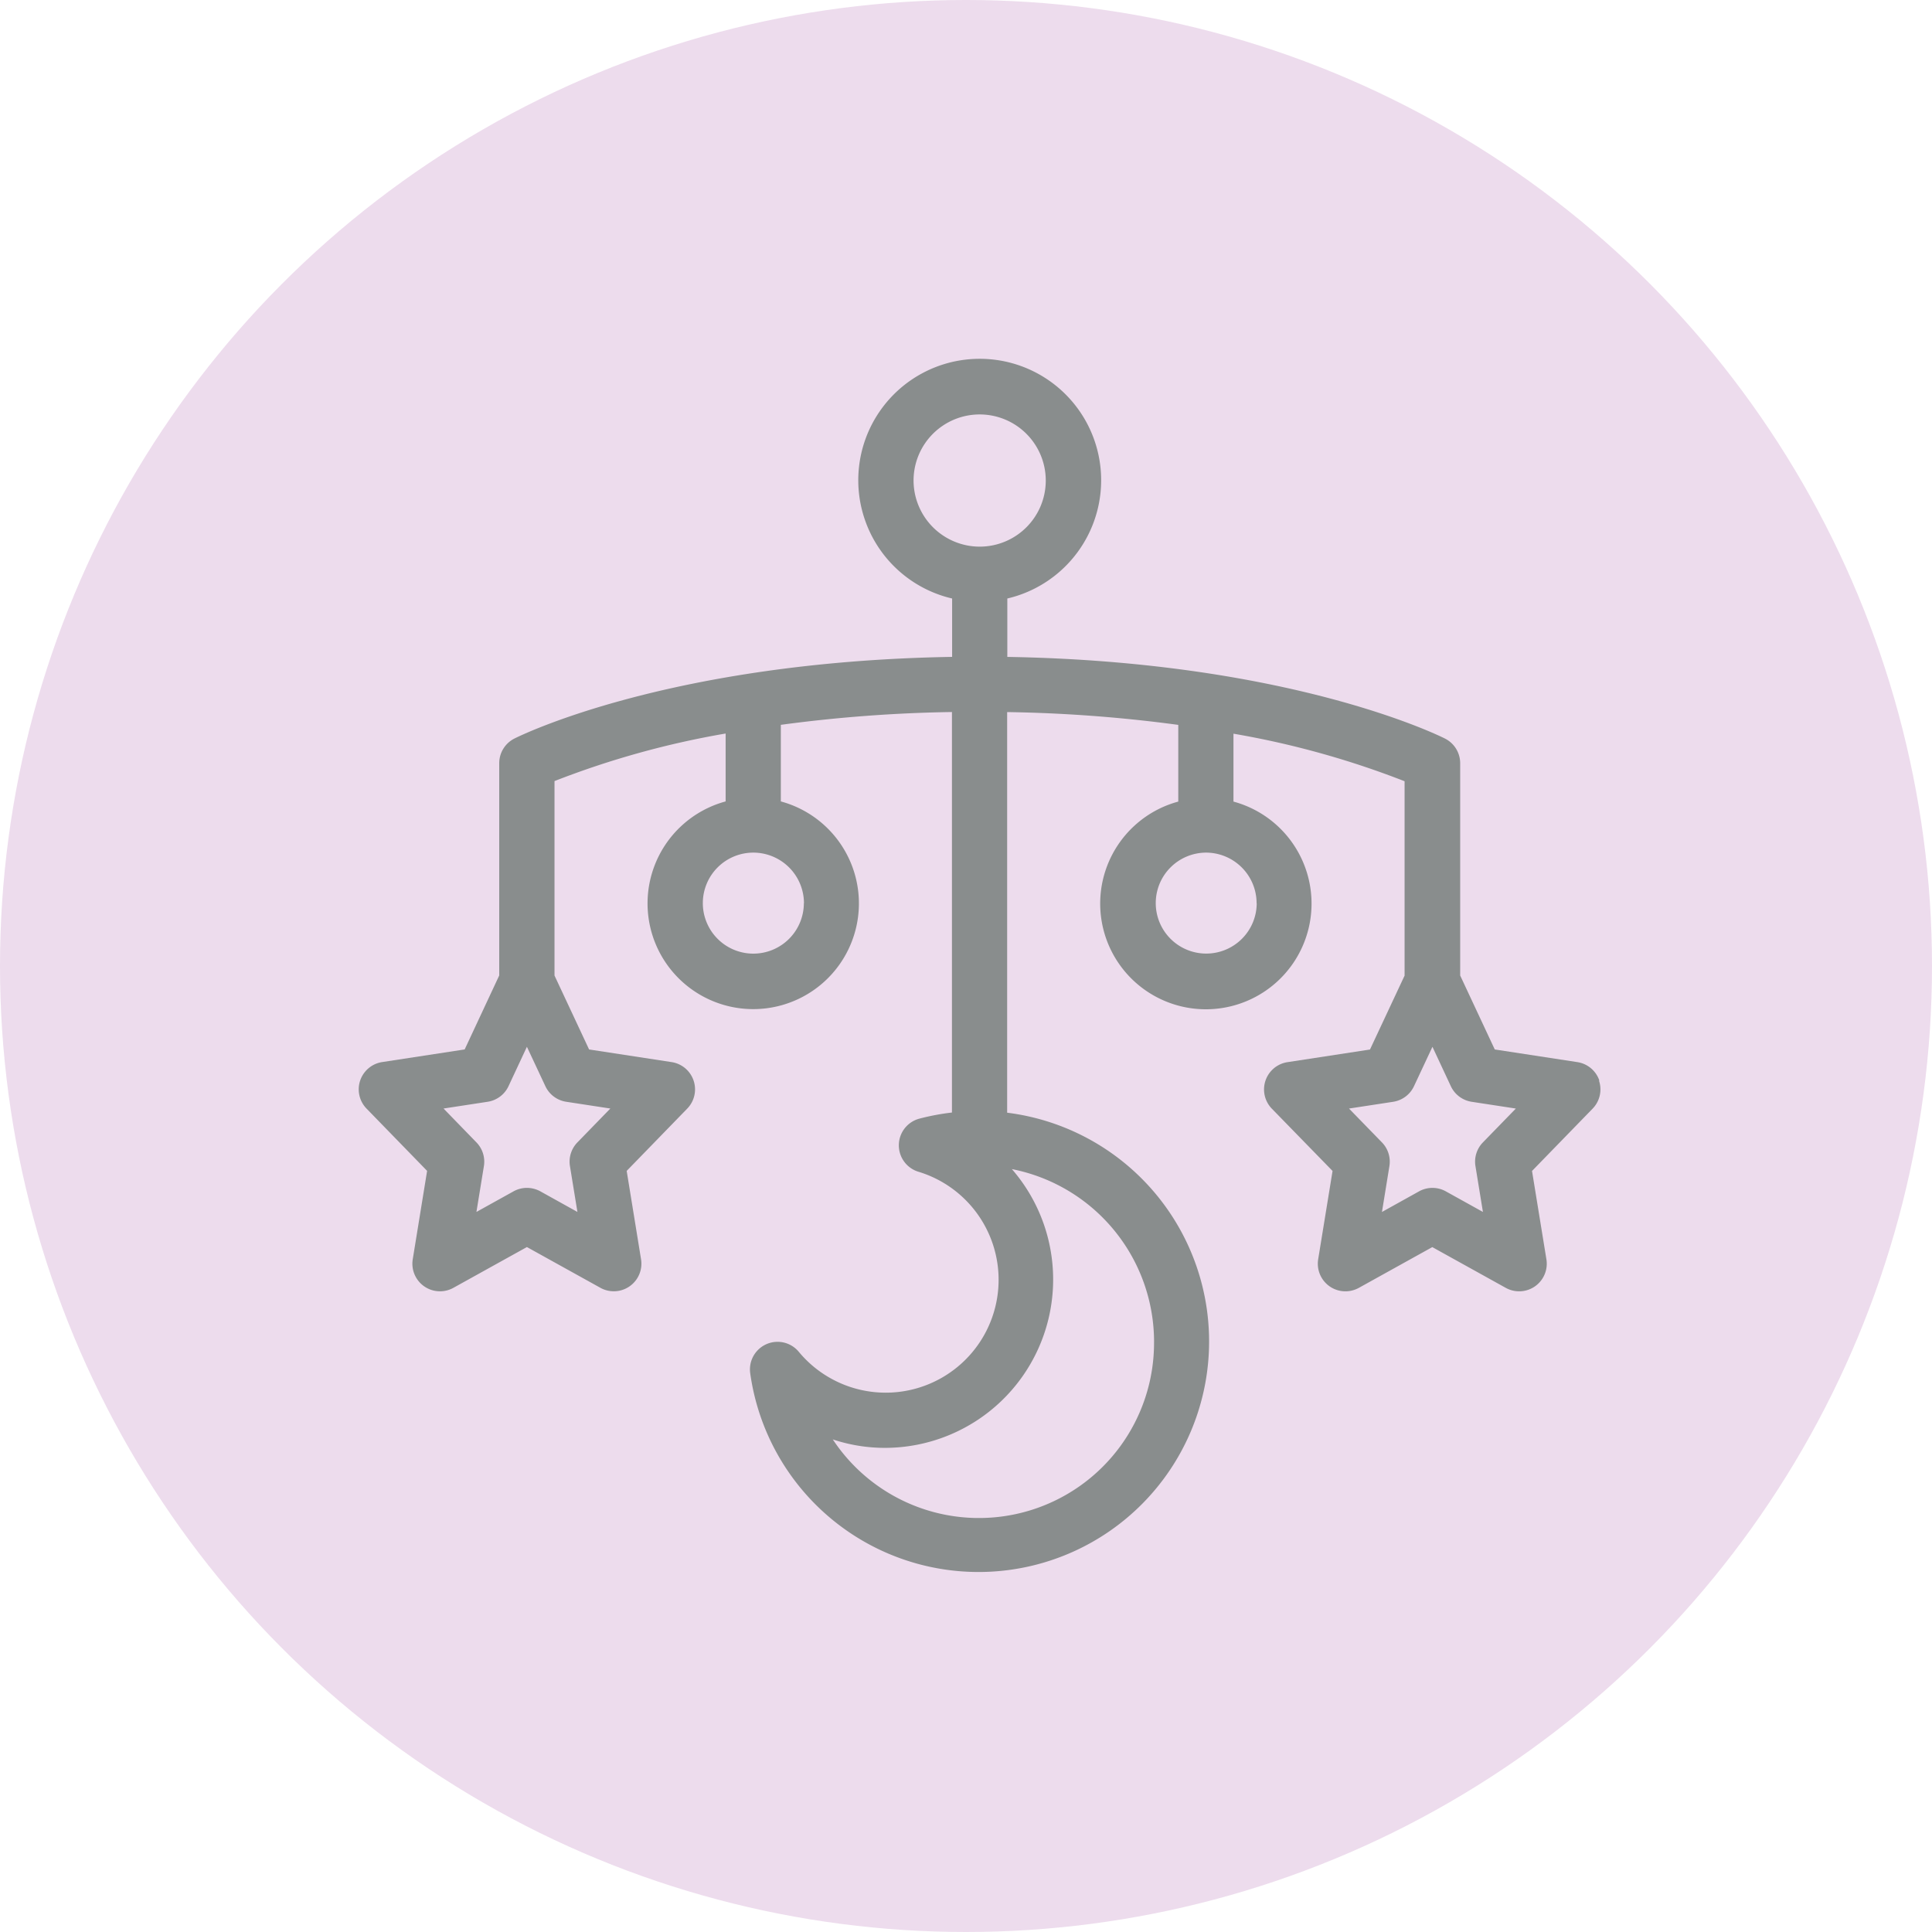 <svg xmlns="http://www.w3.org/2000/svg" width="70" height="70" viewBox="0 0 70 70">
  <g id="ic-equipment-life-newborn" transform="translate(-24 -119)">
    <circle id="Ellipse_343" data-name="Ellipse 343" cx="35" cy="35" r="35" transform="translate(24 119)" fill="#eddced"/>
    <path id="Path_7879" data-name="Path 7879" d="M44.948,26.152a1,1,0,0,0-.8-.67l-2.99-.458-1.253-2.68V14.653a1,1,0,0,0-.548-.892c-.232-.118-5.652-2.791-15.86-2.96V8.685a4.4,4.4,0,1,0-2,0V10.8c-10.208.169-15.628,2.842-15.861,2.96a1,1,0,0,0-.548.892v7.691l-1.252,2.68-2.991.458a1,1,0,0,0-.565,1.685l2.195,2.257-.52,3.2A1,1,0,0,0,3.43,33.659l2.661-1.476L8.754,33.66a1,1,0,0,0,1.472-1.036l-.52-3.2L11.9,27.167a1,1,0,0,0-.565-1.685l-2.991-.458L7.091,22.346V15.3a31.784,31.784,0,0,1,6.2-1.723v2.46a3.829,3.829,0,1,0,2,0V13.262a52.124,52.124,0,0,1,6.2-.464V27.309a8.482,8.482,0,0,0-1.181.222,1,1,0,0,0-.042,1.921,4.09,4.09,0,1,1-4.329,6.523,1,1,0,0,0-1.758.775,8.353,8.353,0,1,0,9.31-9.435V12.8a52.14,52.14,0,0,1,6.2.464v2.779a3.829,3.829,0,1,0,2,0v-2.46a31.789,31.789,0,0,1,6.2,1.723v7.042l-1.254,2.678-2.99.458a1,1,0,0,0-.566,1.685l2.2,2.257-.521,3.2a1,1,0,0,0,.987,1.161,1.014,1.014,0,0,0,.486-.125l2.662-1.477,2.661,1.476a1,1,0,0,0,1.473-1.035l-.521-3.2,2.195-2.257a1,1,0,0,0,.232-1.015M9.114,27.164,7.921,28.391a1,1,0,0,0-.271.857l.271,1.663-1.344-.747a1.014,1.014,0,0,0-.486-.125,1,1,0,0,0-.485.126l-1.344.746.271-1.663a1,1,0,0,0-.271-.857L3.07,27.164l1.6-.245a1,1,0,0,0,.754-.564l.667-1.428.669,1.428a1,1,0,0,0,.754.564Zm7.011-7.434A1.83,1.83,0,1,1,14.3,17.892a1.836,1.836,0,0,1,1.829,1.838M20.1,4.406a2.395,2.395,0,1,1,2.4,2.4,2.4,2.4,0,0,1-2.4-2.4m8.713,31.216a6.345,6.345,0,0,1-11.639,3.531,5.98,5.98,0,0,0,1.889.306,6.1,6.1,0,0,0,4.6-10.1,6.382,6.382,0,0,1,5.151,6.263M32.533,19.73A1.829,1.829,0,1,1,30.7,17.892a1.835,1.835,0,0,1,1.829,1.838m8.2,8.661a1,1,0,0,0-.271.857l.271,1.663-1.344-.746a1,1,0,0,0-.97,0l-1.344.747.27-1.663a1,1,0,0,0-.27-.857l-1.194-1.227,1.6-.245a1,1,0,0,0,.754-.564l.669-1.428.667,1.428a1,1,0,0,0,.755.564l1.6.245Z" transform="translate(37 132)" fill="#898d8d"/>
  </g>
</svg>
